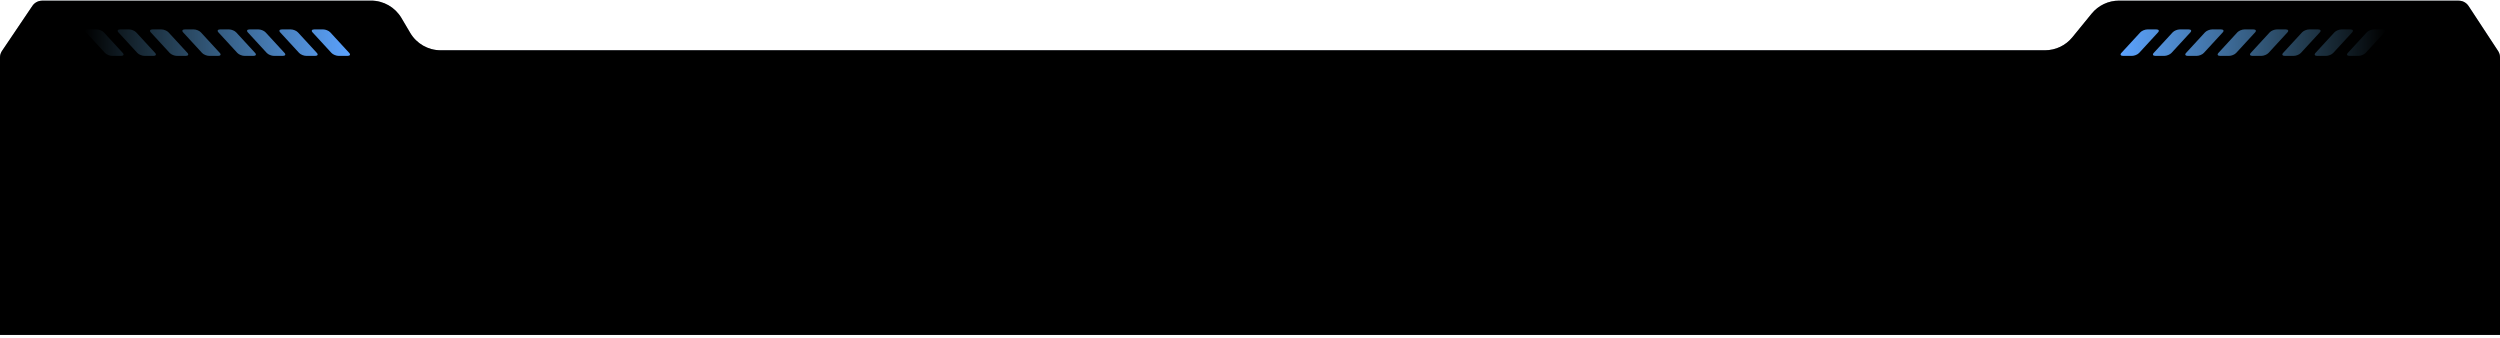 <?xml version="1.0" encoding="UTF-8"?>
<svg width="850px" height="115px" version="1.1" xmlns="http://www.w3.org/2000/svg" xmlns:xlink="http://www.w3.org/1999/xlink">
    <title>时间区域块</title>
    <defs>
        <path d="M136.484,5.902 L139.481,10.979 C141.639,14.636 145.569,16.88 149.815,16.88 L695.302,16.88 C698.908,16.88 702.322,15.259 704.601,12.464 L711.164,4.417 C713.444,1.622 716.859,0 720.466,0.001 L835.96,0.022 C837.307,0.022 838.563,0.7 839.303,1.825 L849.343,17.11 C849.772,17.762 850,18.526 850,19.306 L850,113.669 L850,113.669 L0,113.669 L0,19.333 C-4.98263155e-15,18.536 0.238,17.757 0.684,17.096 L11.017,1.784 C11.761,0.682 13.003,0.022 14.332,0.022 L126.147,0.001 C130.394,0 134.325,2.245 136.484,5.902 Z" id="path-1"></path>
        <filter x="-0.7%" y="-5.3%" width="101.4%" height="110.6%" filterUnits="objectBoundingBox" id="filter-2">
            <feGaussianBlur stdDeviation="4" in="SourceAlpha" result="shadowBlurInner1"></feGaussianBlur>
            <feOffset dx="0" dy="-4" in="shadowBlurInner1" result="shadowOffsetInner1"></feOffset>
            <feComposite in="shadowOffsetInner1" in2="SourceAlpha" operator="arithmetic" k2="-1" k3="1" result="shadowInnerInner1"></feComposite>
            <feColorMatrix values="0 0 0 0 0   0 0 0 0 0   0 0 0 0 0  0 0 0 0.402 0" type="matrix" in="shadowInnerInner1" result="shadowMatrixInner1"></feColorMatrix>
            <feGaussianBlur stdDeviation="4" in="SourceAlpha" result="shadowBlurInner2"></feGaussianBlur>
            <feOffset dx="0" dy="4" in="shadowBlurInner2" result="shadowOffsetInner2"></feOffset>
            <feComposite in="shadowOffsetInner2" in2="SourceAlpha" operator="arithmetic" k2="-1" k3="1" result="shadowInnerInner2"></feComposite>
            <feColorMatrix values="0 0 0 0 0   0 0 0 0 0   0 0 0 0 0  0 0 0 0.201 0" type="matrix" in="shadowInnerInner2" result="shadowMatrixInner2"></feColorMatrix>
            <feMerge>
                <feMergeNode in="shadowMatrixInner1"></feMergeNode>
                <feMergeNode in="shadowMatrixInner2"></feMergeNode>
            </feMerge>
        </filter>
        <linearGradient x1="100%" y1="50%" x2="0%" y2="50%" id="linearGradient-3">
            <stop stop-color="#5BA2FF" offset="0%"></stop>
            <stop stop-color="#77CCFF" stop-opacity="0" offset="100%"></stop>
        </linearGradient>
    </defs>
    <g id="页面-1" stroke="none" stroke-width="1" fill="none" fill-rule="evenodd">
        <g id="农夫山泉大屏新版" transform="translate(-535, -66)">
            <g id="时间区域块" transform="translate(535, 66.215)">
                <g id="矩形">
                    <use fill-opacity="0.435" fill="#000E26" fill-rule="evenodd" xlink:href="#path-1"></use>
                    <use fill="black" fill-opacity="1" filter="url(#filter-2)" xlink:href="#path-1"></use>
                </g>
                <path d="M41.152,9.785 C41.986,9.785 42.25,10.233 41.741,10.785 L35.298,17.785 C34.79,18.338 33.702,18.785 32.868,18.785 L29.848,18.785 C29.014,18.785 28.75,18.338 29.259,17.785 L35.702,10.785 C36.21,10.233 37.298,9.785 38.132,9.785 L41.152,9.785 Z M52.152,9.785 C52.986,9.785 53.25,10.233 52.741,10.785 L46.298,17.785 C45.79,18.338 44.702,18.785 43.868,18.785 L40.848,18.785 C40.014,18.785 39.75,18.338 40.259,17.785 L46.702,10.785 C47.21,10.233 48.298,9.785 49.132,9.785 L52.152,9.785 Z M63.152,9.785 C63.986,9.785 64.25,10.233 63.741,10.785 L57.298,17.785 C56.79,18.338 55.702,18.785 54.868,18.785 L51.848,18.785 C51.014,18.785 50.75,18.338 51.259,17.785 L57.702,10.785 C58.21,10.233 59.298,9.785 60.132,9.785 L63.152,9.785 Z M74.152,9.785 C74.986,9.785 75.25,10.233 74.741,10.785 L68.298,17.785 C67.79,18.338 66.702,18.785 65.868,18.785 L62.848,18.785 C62.014,18.785 61.75,18.338 62.259,17.785 L68.702,10.785 C69.21,10.233 70.298,9.785 71.132,9.785 L74.152,9.785 Z M86.152,9.785 C86.986,9.785 87.25,10.233 86.741,10.785 L80.298,17.785 C79.79,18.338 78.702,18.785 77.868,18.785 L74.848,18.785 C74.014,18.785 73.75,18.338 74.259,17.785 L80.702,10.785 C81.21,10.233 82.298,9.785 83.132,9.785 L86.152,9.785 Z M96.152,9.785 C96.986,9.785 97.25,10.233 96.741,10.785 L90.298,17.785 C89.79,18.338 88.702,18.785 87.868,18.785 L84.848,18.785 C84.014,18.785 83.75,18.338 84.259,17.785 L90.702,10.785 C91.21,10.233 92.298,9.785 93.132,9.785 L96.152,9.785 Z M107.152,9.785 C107.986,9.785 108.25,10.233 107.741,10.785 L101.298,17.785 C100.79,18.338 99.702,18.785 98.868,18.785 L95.848,18.785 C95.014,18.785 94.75,18.338 95.259,17.785 L101.702,10.785 C102.21,10.233 103.298,9.785 104.132,9.785 L107.152,9.785 Z M118.152,9.785 C118.986,9.785 119.25,10.233 118.741,10.785 L112.298,17.785 C111.79,18.338 110.702,18.785 109.868,18.785 L106.848,18.785 C106.014,18.785 105.75,18.338 106.259,17.785 L112.702,10.785 C113.21,10.233 114.298,9.785 115.132,9.785 L118.152,9.785 Z" id="形状结合" fill="url(#linearGradient-3)" transform="translate(74, 14.285) scale(1, -1) translate(-74, -14.285) "></path>
                <path d="M733.152,9.785 C733.986,9.785 734.25,10.233 733.741,10.785 L727.298,17.785 C726.79,18.338 725.702,18.785 724.868,18.785 L721.848,18.785 C721.014,18.785 720.75,18.338 721.259,17.785 L727.702,10.785 C728.21,10.233 729.298,9.785 730.132,9.785 L733.152,9.785 Z M744.152,9.785 C744.986,9.785 745.25,10.233 744.741,10.785 L738.298,17.785 C737.79,18.338 736.702,18.785 735.868,18.785 L732.848,18.785 C732.014,18.785 731.75,18.338 732.259,17.785 L738.702,10.785 C739.21,10.233 740.298,9.785 741.132,9.785 L744.152,9.785 Z M755.152,9.785 C755.986,9.785 756.25,10.233 755.741,10.785 L749.298,17.785 C748.79,18.338 747.702,18.785 746.868,18.785 L743.848,18.785 C743.014,18.785 742.75,18.338 743.259,17.785 L749.702,10.785 C750.21,10.233 751.298,9.785 752.132,9.785 L755.152,9.785 Z M766.152,9.785 C766.986,9.785 767.25,10.233 766.741,10.785 L760.298,17.785 C759.79,18.338 758.702,18.785 757.868,18.785 L754.848,18.785 C754.014,18.785 753.75,18.338 754.259,17.785 L760.702,10.785 C761.21,10.233 762.298,9.785 763.132,9.785 L766.152,9.785 Z M777.152,9.785 C777.986,9.785 778.25,10.233 777.741,10.785 L771.298,17.785 C770.79,18.338 769.702,18.785 768.868,18.785 L765.848,18.785 C765.014,18.785 764.75,18.338 765.259,17.785 L771.702,10.785 C772.21,10.233 773.298,9.785 774.132,9.785 L777.152,9.785 Z M788.152,9.785 C788.986,9.785 789.25,10.233 788.741,10.785 L782.298,17.785 C781.79,18.338 780.702,18.785 779.868,18.785 L776.848,18.785 C776.014,18.785 775.75,18.338 776.259,17.785 L782.702,10.785 C783.21,10.233 784.298,9.785 785.132,9.785 L788.152,9.785 Z M799.152,9.785 C799.986,9.785 800.25,10.233 799.741,10.785 L793.298,17.785 C792.79,18.338 791.702,18.785 790.868,18.785 L787.848,18.785 C787.014,18.785 786.75,18.338 787.259,17.785 L793.702,10.785 C794.21,10.233 795.298,9.785 796.132,9.785 L799.152,9.785 Z M810.152,9.785 C810.986,9.785 811.25,10.233 810.741,10.785 L804.298,17.785 C803.79,18.338 802.702,18.785 801.868,18.785 L798.848,18.785 C798.014,18.785 797.75,18.338 798.259,17.785 L804.702,10.785 C805.21,10.233 806.298,9.785 807.132,9.785 L810.152,9.785 Z" id="形状结合" fill="url(#linearGradient-3)" transform="translate(766, 14.285) scale(-1, -1) translate(-766, -14.285) "></path>
            </g>
        </g>
    </g>
</svg>